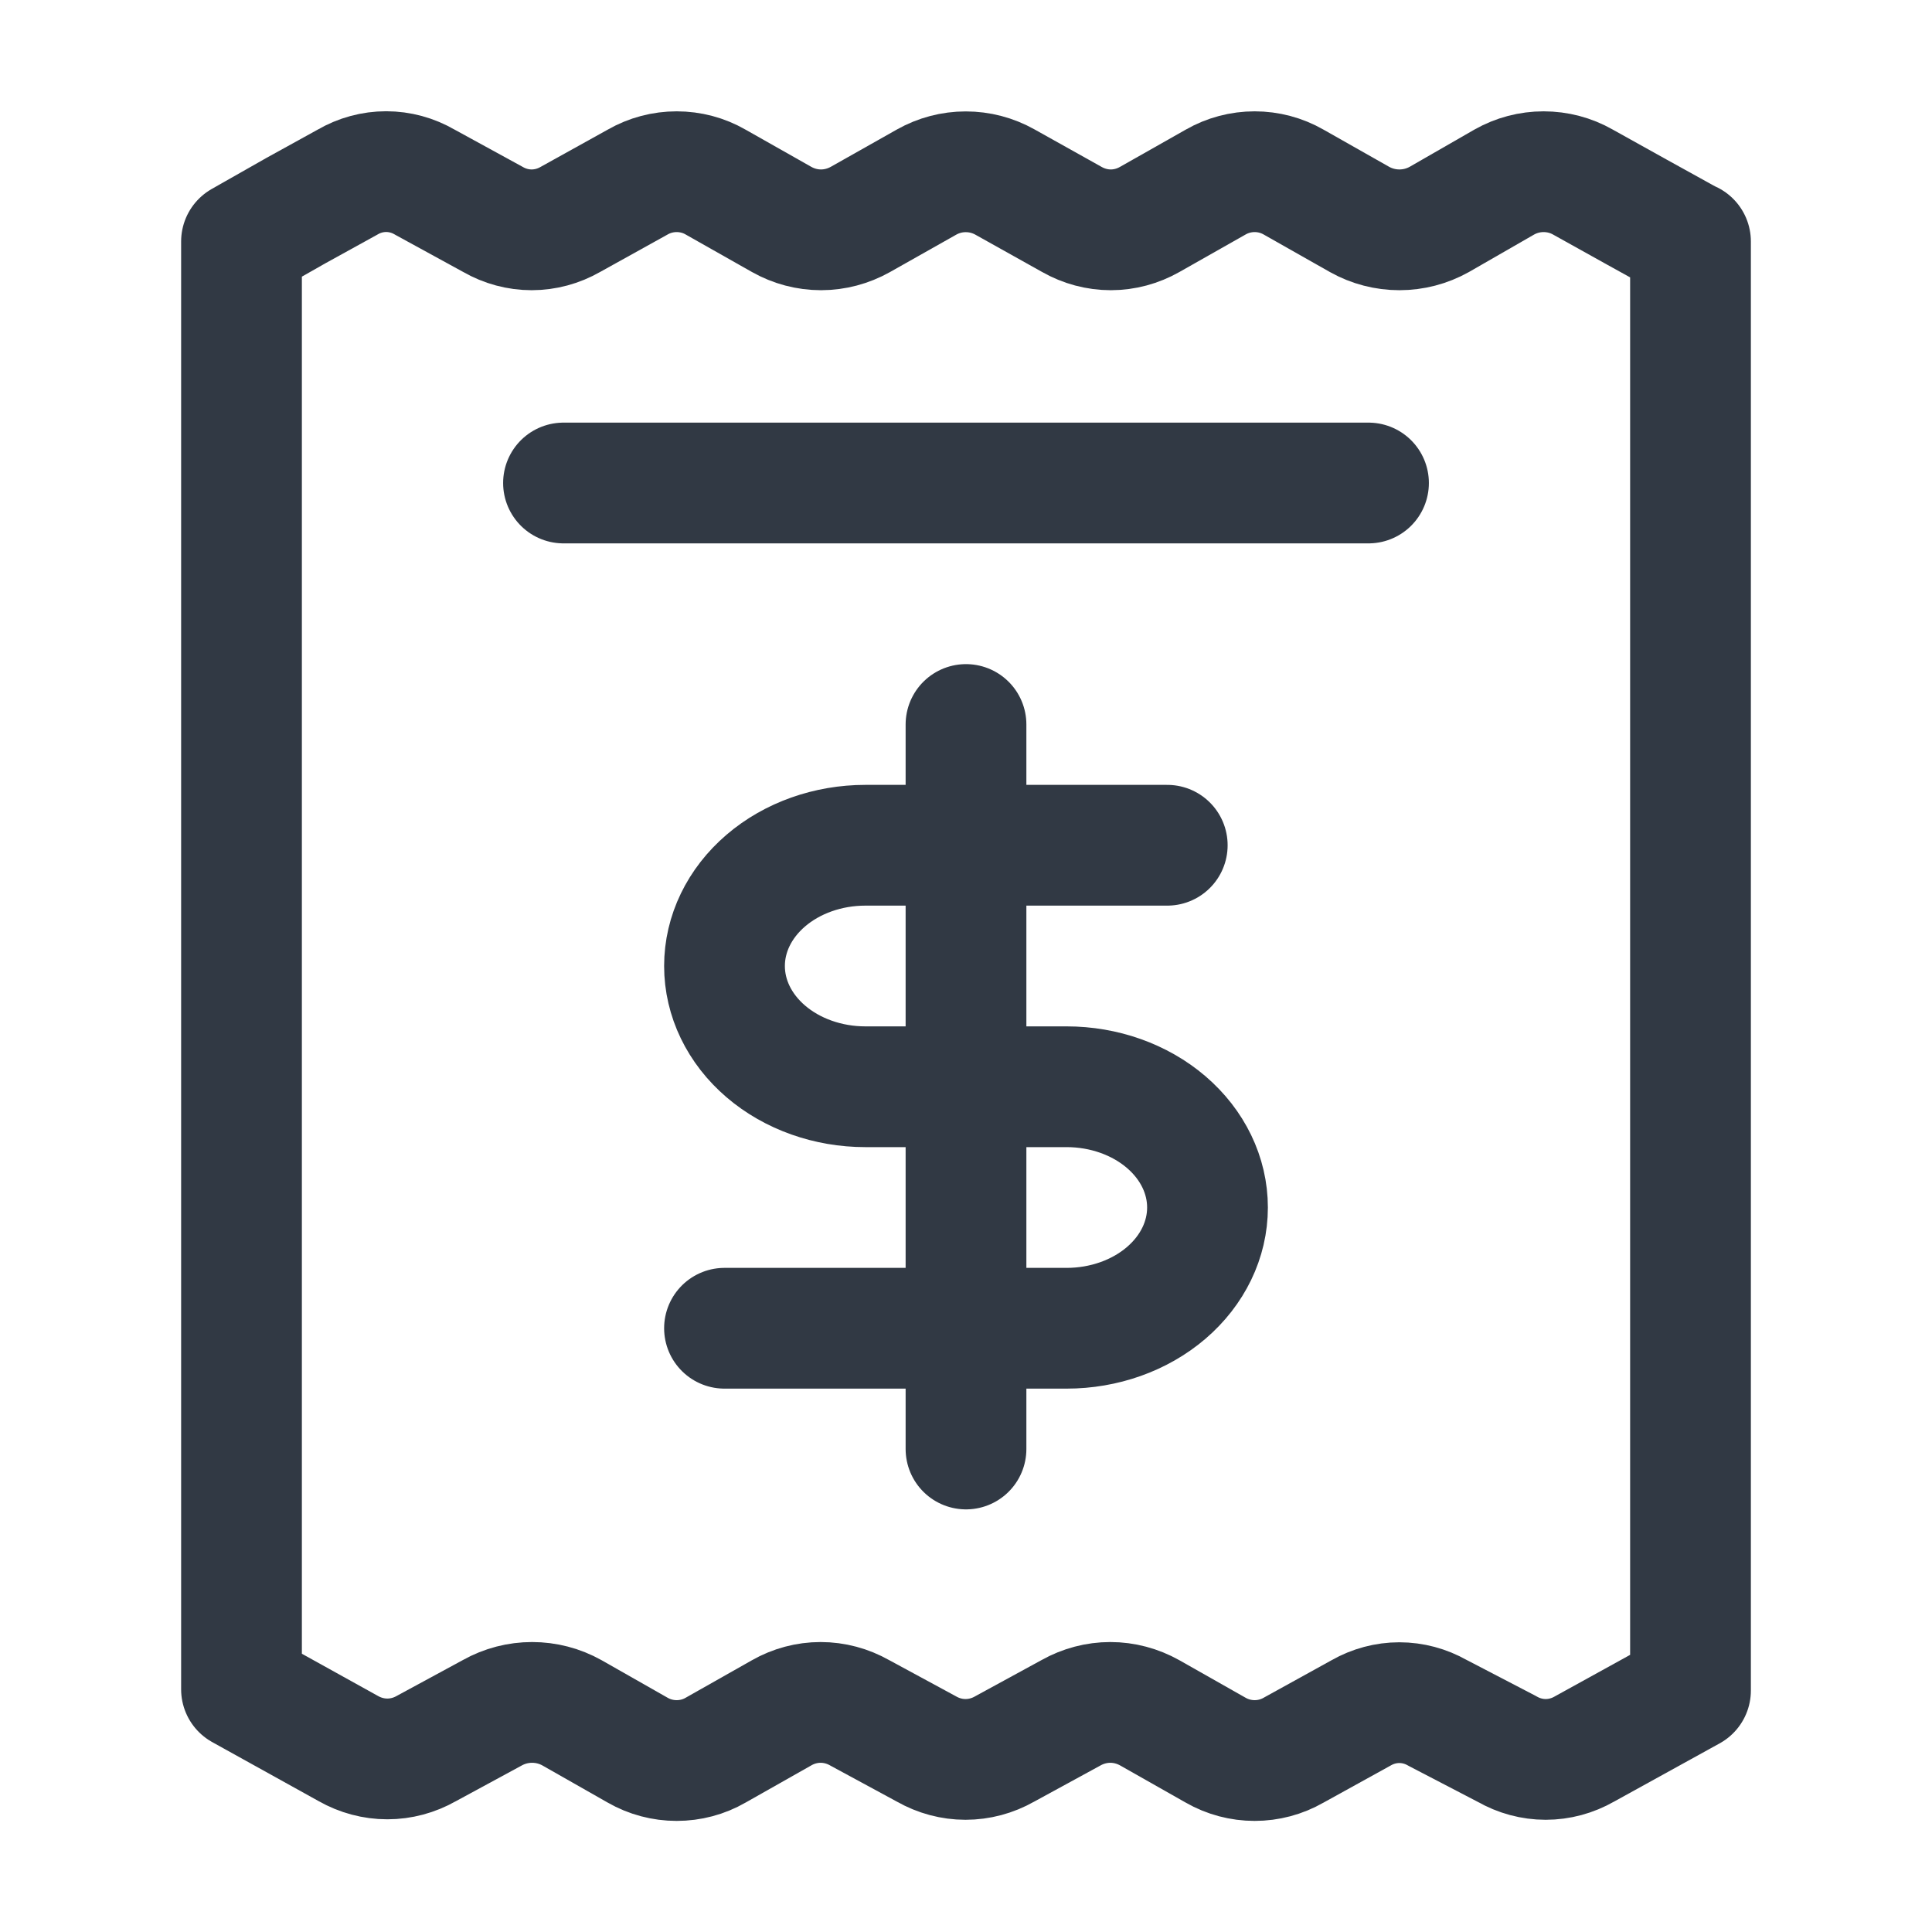 <svg width="24" height="24" viewBox="0 0 24 24" fill="none" xmlns="http://www.w3.org/2000/svg">
<path d="M7 6H17M14.5 10.5H10.75C10.286 10.5 9.841 10.658 9.513 10.939C9.184 11.221 9 11.602 9 12C9 12.398 9.184 12.779 9.513 13.061C9.841 13.342 10.286 13.5 10.75 13.5H13.25C13.714 13.5 14.159 13.658 14.487 13.939C14.816 14.221 15 14.602 15 15C15 15.398 14.816 15.779 14.487 16.061C14.159 16.342 13.714 16.5 13.25 16.5H9M12 9V18M20.994 3L20.334 2.635L19.664 2.262C19.515 2.177 19.347 2.133 19.175 2.133C19.004 2.133 18.836 2.177 18.686 2.262L17.879 2.726C17.727 2.811 17.557 2.855 17.384 2.855C17.211 2.855 17.041 2.811 16.889 2.726L16.07 2.262C15.922 2.177 15.755 2.133 15.586 2.133C15.416 2.133 15.249 2.177 15.101 2.262L14.282 2.726C14.134 2.81 13.968 2.855 13.799 2.855C13.629 2.855 13.463 2.81 13.315 2.726L12.485 2.262C12.336 2.178 12.168 2.134 11.997 2.134C11.826 2.134 11.659 2.178 11.51 2.262L10.688 2.726C10.538 2.81 10.37 2.855 10.199 2.855C10.027 2.855 9.859 2.81 9.71 2.726L8.89 2.262C8.743 2.177 8.576 2.133 8.406 2.133C8.236 2.133 8.069 2.177 7.921 2.262L7.085 2.726C6.938 2.81 6.773 2.855 6.604 2.855C6.436 2.855 6.27 2.81 6.124 2.726L5.276 2.262C5.13 2.177 4.965 2.132 4.797 2.132C4.629 2.132 4.464 2.177 4.318 2.262L3.678 2.615L3 3L3 20.985L4.327 21.721C4.475 21.805 4.642 21.85 4.812 21.85C4.981 21.85 5.148 21.805 5.296 21.721L6.115 21.277C6.267 21.192 6.437 21.148 6.61 21.148C6.783 21.148 6.953 21.192 7.105 21.277L7.921 21.741C8.069 21.826 8.236 21.87 8.406 21.87C8.576 21.87 8.743 21.826 8.89 21.741L9.71 21.277C9.857 21.193 10.024 21.148 10.194 21.148C10.364 21.148 10.531 21.193 10.679 21.277L11.51 21.727C11.658 21.811 11.824 21.856 11.994 21.856C12.164 21.856 12.331 21.811 12.479 21.727L13.304 21.277C13.453 21.193 13.622 21.148 13.793 21.148C13.964 21.148 14.132 21.193 14.282 21.277L15.101 21.741C15.249 21.826 15.416 21.87 15.586 21.87C15.755 21.87 15.922 21.826 16.07 21.741L16.91 21.277C17.054 21.195 17.217 21.151 17.383 21.151C17.549 21.151 17.712 21.195 17.856 21.277L18.721 21.727C18.867 21.811 19.033 21.856 19.201 21.856C19.37 21.856 19.535 21.811 19.682 21.727L21 21L21 3H20.994Z" stroke="#313944" stroke-width="1.5" stroke-linecap="round" stroke-linejoin="round"/>
</svg>

